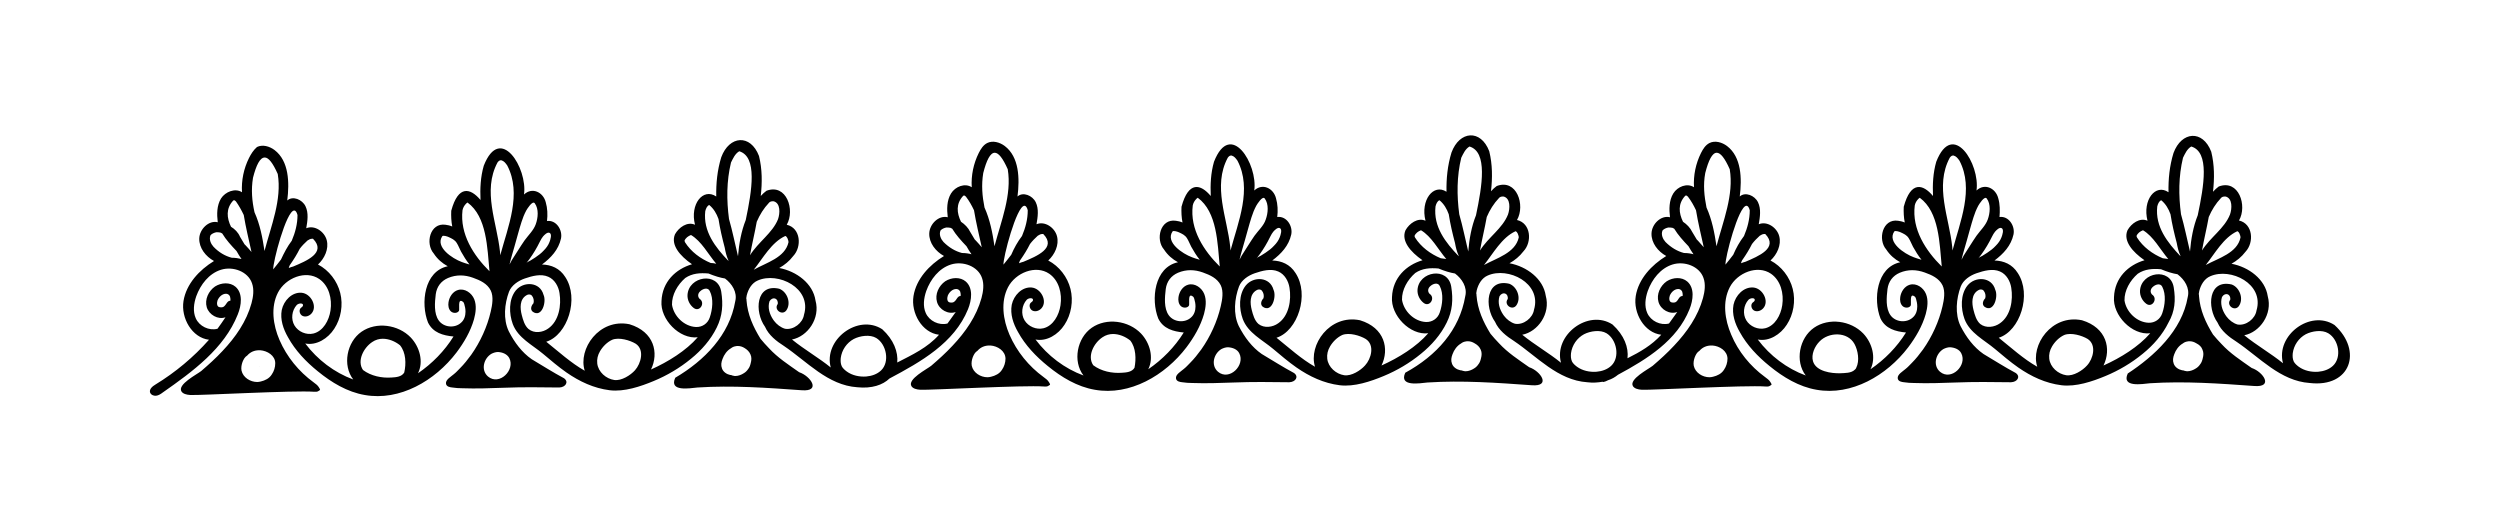 <?xml version="1.0" encoding="utf-8"?>
<!-- Generator: Adobe Illustrator 23.0.0, SVG Export Plug-In . SVG Version: 6.00 Build 0)  -->
<svg version="1.1" id="Слой_1" xmlns="http://www.w3.org/2000/svg" xmlns:xlink="http://www.w3.org/1999/xlink" x="0px" y="0px"
	 viewBox="0 0 100 21.28" style="enable-background:new 0 0 100 21.28;" xml:space="preserve">
<g>
	<path d="M93.38,13c-0.97-0.63-2.36,0.42-2.06,1.53c-0.48-0.39-1.06-0.72-1.55-1.12c0.62-0.12,1.14-0.84,0.94-1.56
		c-0.1-0.68-0.76-1.17-1.45-1.3c0.21-0.12,0.4-0.27,0.56-0.48c0.35-0.37,0.3-1.12-0.26-1.25c0.34-0.59-0.01-1.66-0.81-1.36
		c-0.08,0.06-0.16,0.13-0.23,0.21c0.06-0.54,0.06-1.07-0.07-1.6c-0.34-0.89-1.19-0.82-1.51,0.05c-0.16,0.52-0.21,1.05-0.2,1.57
		C86.22,7.33,85.69,8,85.9,8.83c-0.31-0.14-0.65,0.11-0.8,0.38c-0.18,0.42,0.19,0.86,0.68,1.2c-0.65,0.19-1.19,0.7-1.22,1.47
		c-0.06,0.73,0.72,1.54,1.45,1.45c-0.47,0.54-1.18,0.98-1.87,1.29c0.32-0.66,0.13-1.51-0.86-1.81c-1.22-0.25-2.07,1-1.79,1.86
		c-0.55-0.31-1.04-0.76-1.54-1.16c0.85-0.27,1.33-1.73,0.76-2.59c-0.22-0.35-0.56-0.49-0.93-0.5c0.36-0.27,0.66-0.59,0.76-1.04
		c0.07-0.34-0.19-0.75-0.56-0.7C80,8.43,80,8.17,79.93,7.93c-0.1-0.4-0.54-0.62-0.87-0.31c0.15-1.05-0.95-2.84-1.61-1.15
		c-0.13,0.45-0.15,0.91-0.13,1.37c-0.4-0.48-0.89-0.61-1.17,0.43c-0.01,0.21,0,0.43,0.04,0.63C76.1,8.86,76,8.84,75.92,8.83
		c-0.62-0.09-0.82,0.75-0.47,1.15c0.15,0.23,0.34,0.39,0.56,0.51c-0.95,0.2-1.09,1.49-0.79,2.25c0.2,0.41,0.6,0.52,1.02,0.56
		c-0.36,0.58-0.85,1.08-1.42,1.47c0.23-0.46,0.07-1.05-0.29-1.43c-0.5-0.52-1.38-0.64-1.97-0.23c-0.59,0.41-0.77,1.34-0.33,1.91
		c-0.76-0.28-1.43-0.79-1.92-1.44c0.45,0.09,0.91-0.2,1.16-0.59c0.27-0.41,0.36-0.95,0.24-1.43c-0.12-0.48-0.45-0.91-0.89-1.14
		c0.26-0.24,0.44-0.62,0.35-0.97c-0.09-0.35-0.49-0.62-0.82-0.48c0.05-0.29,0.1-0.61-0.03-0.88c-0.13-0.27-0.51-0.43-0.73-0.23
		c0.09-0.72,0.07-1.58-0.51-2.02c-0.2-0.15-0.48-0.23-0.7-0.12c-0.16,0.08-0.26,0.24-0.34,0.4c-0.21,0.42-0.31,0.9-0.28,1.37
		c-0.27-0.18-0.66-0.03-0.83,0.25c-0.17,0.28-0.17,0.63-0.13,0.95c-0.36-0.09-0.73,0.27-0.74,0.65s0.26,0.72,0.59,0.9
		c-0.59,0.36-1.11,0.92-1.22,1.6s0.34,1.47,1.02,1.55c-0.38,0.42-0.85,0.69-1.35,0.94c0.05-0.43-0.13-0.92-0.6-1.35
		c-0.97-0.63-2.36,0.42-2.06,1.53c-0.48-0.39-1.06-0.72-1.55-1.12c0.62-0.12,1.14-0.84,0.94-1.56c-0.1-0.68-0.76-1.17-1.45-1.3
		c0.21-0.12,0.4-0.27,0.56-0.48c0.35-0.37,0.3-1.12-0.26-1.25c0.34-0.59-0.01-1.66-0.81-1.36c-0.08,0.06-0.16,0.13-0.23,0.21
		c0.06-0.54,0.06-1.07-0.07-1.6c-0.34-0.89-1.19-0.82-1.51,0.05c-0.16,0.52-0.21,1.05-0.2,1.57C57.34,7.33,56.81,8,57.02,8.83
		c-0.31-0.14-0.65,0.11-0.8,0.38c-0.18,0.42,0.19,0.86,0.68,1.2c-0.65,0.19-1.19,0.7-1.22,1.47c-0.06,0.73,0.72,1.54,1.45,1.45
		c-0.47,0.54-1.18,0.98-1.87,1.29c0.32-0.66,0.13-1.51-0.86-1.81c-1.22-0.25-2.07,1-1.8,1.86c-0.55-0.31-1.04-0.76-1.54-1.16
		c0.85-0.27,1.33-1.73,0.76-2.59c-0.22-0.35-0.56-0.49-0.93-0.5c0.36-0.27,0.66-0.59,0.76-1.04c0.07-0.34-0.19-0.75-0.56-0.7
		c0.03-0.25,0.02-0.51-0.05-0.75c-0.1-0.4-0.54-0.62-0.87-0.31c0.15-1.05-0.95-2.84-1.61-1.15c-0.13,0.45-0.15,0.91-0.13,1.37
		c-0.4-0.48-0.89-0.61-1.17,0.43c-0.01,0.21,0,0.43,0.04,0.63c-0.09-0.04-0.19-0.06-0.27-0.07c-0.62-0.09-0.82,0.75-0.47,1.15
		c0.15,0.23,0.34,0.39,0.56,0.51c-0.95,0.2-1.09,1.49-0.79,2.25c0.2,0.41,0.6,0.52,1.02,0.56c-0.36,0.58-0.85,1.08-1.42,1.47
		c0.23-0.46,0.07-1.05-0.29-1.43c-0.5-0.52-1.38-0.64-1.97-0.23c-0.59,0.41-0.77,1.34-0.33,1.91c-0.76-0.28-1.43-0.79-1.92-1.44
		c0.45,0.09,0.91-0.2,1.16-0.59c0.27-0.41,0.36-0.95,0.24-1.43c-0.12-0.48-0.45-0.91-0.89-1.14c0.26-0.24,0.44-0.62,0.35-0.97
		c-0.09-0.35-0.49-0.62-0.82-0.48c0.05-0.29,0.1-0.61-0.03-0.88c-0.13-0.27-0.51-0.43-0.73-0.23c0.09-0.72,0.07-1.58-0.51-2.02
		c-0.2-0.15-0.48-0.23-0.7-0.12c-0.16,0.08-0.26,0.24-0.34,0.4c-0.21,0.42-0.31,0.9-0.28,1.37c-0.27-0.18-0.66-0.03-0.83,0.25
		c-0.17,0.28-0.17,0.63-0.13,0.95c-0.36-0.09-0.73,0.27-0.74,0.65c-0.01,0.38,0.26,0.72,0.59,0.9c-0.59,0.36-1.11,0.92-1.22,1.6
		s0.34,1.47,1.02,1.55c-0.46,0.52-1.07,0.8-1.67,1.11c0.04-0.42-0.14-0.91-0.6-1.33c-0.97-0.63-2.36,0.42-2.06,1.53
		c-0.48-0.39-1.06-0.72-1.55-1.12c0.62-0.12,1.14-0.84,0.94-1.56c-0.1-0.68-0.76-1.17-1.45-1.3c0.21-0.12,0.4-0.27,0.56-0.48
		c0.35-0.37,0.3-1.12-0.26-1.25c0.34-0.59-0.01-1.66-0.81-1.36c-0.08,0.06-0.16,0.13-0.23,0.21c0.06-0.54,0.06-1.07-0.07-1.6
		c-0.34-0.89-1.19-0.82-1.51,0.05c-0.16,0.52-0.21,1.05-0.2,1.57c-0.53-0.36-1.06,0.31-0.85,1.13c-0.31-0.14-0.65,0.11-0.8,0.38
		c-0.18,0.42,0.19,0.86,0.68,1.2c-0.65,0.19-1.19,0.7-1.22,1.47c-0.06,0.73,0.72,1.54,1.45,1.45c-0.47,0.54-1.18,0.98-1.87,1.29
		c0.32-0.66,0.13-1.51-0.86-1.81c-1.22-0.25-2.07,1-1.79,1.86c-0.55-0.31-1.04-0.76-1.54-1.16c0.85-0.27,1.33-1.73,0.76-2.59
		c-0.22-0.35-0.56-0.49-0.93-0.5c0.36-0.27,0.66-0.59,0.76-1.04c0.07-0.34-0.19-0.75-0.56-0.7c0.03-0.25,0.02-0.51-0.05-0.75
		c-0.1-0.4-0.54-0.62-0.87-0.31c0.15-1.05-0.95-2.84-1.61-1.15c-0.13,0.45-0.15,0.91-0.13,1.37c-0.4-0.48-0.89-0.61-1.17,0.43
		c-0.01,0.21,0,0.43,0.04,0.63c-0.09-0.04-0.19-0.06-0.27-0.07c-0.62-0.09-0.82,0.75-0.47,1.15c0.15,0.23,0.34,0.39,0.56,0.51
		c-0.95,0.2-1.09,1.49-0.79,2.25c0.2,0.41,0.6,0.52,1.02,0.56c-0.36,0.58-0.85,1.08-1.42,1.47c0.23-0.46,0.07-1.05-0.29-1.43
		c-0.5-0.52-1.38-0.64-1.97-0.23c-0.59,0.41-0.77,1.34-0.33,1.91c-0.76-0.28-1.43-0.79-1.92-1.44c0.45,0.09,0.91-0.2,1.16-0.59
		c0.27-0.41,0.36-0.95,0.24-1.43c-0.12-0.48-0.45-0.91-0.89-1.14c0.26-0.24,0.44-0.62,0.35-0.97c-0.09-0.35-0.49-0.62-0.82-0.48
		c0.05-0.29,0.1-0.61-0.03-0.88c-0.13-0.27-0.51-0.43-0.73-0.23c0.09-0.72,0.07-1.58-0.51-2.02c-0.2-0.15-0.48-0.23-0.7-0.12
		C10.14,6,10.04,6.16,9.96,6.32c-0.21,0.42-0.31,0.9-0.28,1.37C9.41,7.51,9.01,7.67,8.84,7.94C8.67,8.22,8.67,8.57,8.71,8.89
		C8.35,8.8,7.98,9.17,7.97,9.54c-0.01,0.38,0.26,0.72,0.59,0.9c-0.59,0.36-1.11,0.92-1.22,1.6c-0.11,0.68,0.34,1.47,1.02,1.55
		c-0.62,0.7-1.34,1.3-2.14,1.79c-0.12,0.07-0.25,0.18-0.22,0.31c0.03,0.1,0.14,0.15,0.24,0.14c0.1-0.01,0.19-0.07,0.27-0.13
		c1.2-0.84,2.46-1.76,3-3.12c0.15-0.37,0.21-0.85-0.09-1.11c-0.22-0.19-0.57-0.17-0.82-0.01c-0.26,0.18-0.42,0.52-0.33,0.83
		c0.09,0.3,0.45,0.51,0.75,0.4C8.92,12.84,8.81,13,8.7,13.15c-0.34,0.09-0.73-0.1-0.87-0.42c-0.12-0.27-0.08-0.59,0.02-0.88
		c0.17-0.47,0.51-0.91,0.99-1.06c0.48-0.15,1.08,0.07,1.24,0.54c0.09,0.25,0.05,0.54-0.02,0.8c-0.2,0.73-0.64,1.36-1.16,1.91
		c-0.27,0.29-0.56,0.55-0.85,0.8c-0.16,0.13-0.97,0.54-0.79,0.82c0.06,0.09,0.19,0.13,0.35,0.14c0.39,0.02,4.14-0.19,4.95-0.13
		c0.06,0,0.13,0.01,0.18-0.03c0.09-0.05,0.07-0.05,0.02-0.14c-0.05-0.09-0.14-0.15-0.22-0.21c-0.59-0.43-1.07-1.02-1.36-1.69
		c-0.26-0.6-0.36-1.32-0.06-1.9s1.11-0.91,1.65-0.54c0.39,0.27,0.52,0.79,0.45,1.26c-0.06,0.4-0.29,0.82-0.68,0.92
		c-0.29,0.07-0.61-0.07-0.76-0.32s-0.11-0.6,0.09-0.82c0.08-0.08,0.27-0.09,0.25,0.02c-0.01,0.05-0.06,0.07-0.09,0.1
		c-0.09,0.09-0.04,0.27,0.08,0.32c0.12,0.05,0.26,0,0.35-0.1c0.25-0.28-0.02-0.8-0.4-0.83c-0.38-0.03-0.71,0.31-0.79,0.69
		c-0.07,0.38,0.06,0.76,0.25,1.09c0.29,0.53,0.72,0.98,1.19,1.36c0.55,0.45,1.18,0.83,1.88,0.95c1.4,0.25,2.81-0.57,3.67-1.7
		c0.3-0.4,0.56-0.84,0.7-1.33c0.07-0.26,0.11-0.55,0.01-0.8s-0.38-0.45-0.65-0.37c-0.21,0.06-0.35,0.28-0.38,0.49
		c-0.02,0.13,0,0.27,0.09,0.36c0.09,0.09,0.27,0.09,0.33-0.02c0.03-0.06-0.06-0.51,0.14-0.37c0.04,0.02,0.06,0.06,0.07,0.1
		c0.03,0.1,0.05,0.2,0.05,0.31c0,0.16-0.05,0.33-0.18,0.44c-0.25,0.23-0.69,0.19-0.89-0.09c-0.2-0.28-0.16-0.72-0.12-1.05
		c0.04-0.3,0.21-0.53,0.49-0.65c0.33-0.14,0.67-0.13,1-0.01c0.28,0.1,0.57,0.23,0.71,0.51c0.12,0.25,0.06,0.58,0,0.84
		c-0.14,0.61-0.42,1.22-0.78,1.73c-0.14,0.19-0.28,0.37-0.45,0.54c-0.08,0.08-0.16,0.17-0.25,0.24c-0.1,0.09-0.34,0.22-0.31,0.38
		c0.02,0.12,0.16,0.14,0.25,0.15c0.13,0.02,0.27,0.03,0.4,0.03c0.56,0.02,1.11,0,1.67-0.02c0.74-0.03,1.45-0.02,2.21-0.01
		c0.26-0.01,0.39-0.23,0.19-0.37c-0.43-0.23-0.87-0.51-1.29-0.76c-0.39-0.27-0.69-0.67-0.92-1.12c-0.23-0.48-0.17-1.1,0.01-1.58
		c0.1-0.26,0.37-0.44,0.63-0.53c0.29-0.1,0.65-0.2,0.94-0.07c0.26,0.11,0.41,0.39,0.45,0.65c0.08,0.49-0.02,1.12-0.45,1.42
		c-0.22,0.16-0.56,0.21-0.79,0.02c-0.16-0.14-0.22-0.37-0.27-0.56c-0.07-0.27-0.09-0.63,0.19-0.79c0.06-0.04,0.15-0.05,0.21,0.01
		c0.07,0.08,0.1,0.2,0.07,0.31c-0.08,0.08-0.15,0.24-0.03,0.34c0.37,0.26,0.56-0.41,0.43-0.68c-0.14-0.52-0.8-0.55-1.11-0.17
		c-0.29,0.36-0.27,0.93-0.12,1.34c0.21,0.56,0.78,0.83,1.22,1.2c0.3,0.25,0.6,0.51,0.93,0.74c0.52,0.36,1.09,0.63,1.73,0.71
		c0.58,0.07,1.23-0.15,1.76-0.37c0.53-0.22,1.04-0.52,1.49-0.89c0.42-0.34,0.79-0.76,1.03-1.25c0.23-0.47,0.26-0.92,0.18-1.43
		c-0.13-0.82-1.31-0.62-1.35,0.13c-0.01,0.2,0.09,0.4,0.25,0.52c0.24,0.18,0.48-0.21,0.23-0.37c-0.09-0.1-0.06-0.23,0.04-0.31
		c0.11-0.1,0.3-0.15,0.37,0c0.16,0.31,0.11,0.74,0,1.06c-0.08,0.24-0.3,0.39-0.55,0.38c-0.47-0.02-0.89-0.43-0.96-0.89
		c-0.01-0.4,0.22-0.8,0.53-1.07c0.28-0.19,0.6-0.21,0.93-0.18c0.24,0.1,0.47,0.17,0.66,0.2c0.28,0.21,0.5,0.55,0.41,0.91
		c-0.23,1.35-1.23,2.37-2.4,3.06c-0.26,0.57,0.58,0.42,0.89,0.39c1.39-0.09,2.78,0.01,4.17,0.11c0.79,0.06,0.35-0.57-0.1-0.72
		c-0.01-0.01-0.02-0.01-0.03-0.02c-0.41-0.29-0.83-0.56-1.18-0.94c-0.12-0.12-0.23-0.25-0.34-0.38c-0.29-0.47-0.52-0.97-0.56-1.54
		c0-0.03,0-0.05-0.01-0.08c0.01-0.04,0.01-0.08,0.02-0.12c0.06-0.24,0.2-0.49,0.44-0.59c0.81-0.36,2.17,0.3,1.85,1.37
		c-0.05,0.33-0.42,0.62-0.76,0.56c-0.17-0.05-0.33-0.17-0.45-0.33c0-0.01-0.01-0.02-0.02-0.03c-0.15-0.22-0.23-0.49-0.15-0.74
		c0.12-0.2,0.36-0.13,0.33,0.11c-0.17,0.22,0.17,0.48,0.34,0.26c0.21-0.29,0.04-0.75-0.28-0.87c-0.94-0.22-1,0.92-0.57,1.52
		c0.15,0.34,0.46,0.58,0.76,0.77c0.92,0.62,1.75,1.57,2.93,1.65c0.58,0.06,1.02-0.09,1.29-0.35c1.26-0.67,2.59-1.42,3.14-2.77
		c0.15-0.37,0.21-0.85-0.09-1.11c-0.22-0.19-0.57-0.17-0.82-0.01c-0.26,0.18-0.42,0.52-0.33,0.83c0.09,0.31,0.45,0.51,0.75,0.4
		c-0.11,0.15-0.22,0.31-0.33,0.46c-0.34,0.09-0.73-0.1-0.87-0.42c-0.12-0.27-0.08-0.59,0.02-0.88c0.17-0.47,0.51-0.91,0.99-1.06
		c0.48-0.15,1.08,0.07,1.24,0.54c0.09,0.25,0.05,0.54-0.02,0.8c-0.2,0.73-0.64,1.36-1.16,1.91c-0.27,0.29-0.56,0.55-0.85,0.8
		c-0.16,0.13-0.97,0.54-0.79,0.82c0.06,0.09,0.19,0.13,0.35,0.14c0.39,0.02,4.14-0.19,4.95-0.13c0.06,0,0.13,0.01,0.18-0.03
		c0.09-0.05,0.07-0.05,0.02-0.14c-0.05-0.09-0.14-0.15-0.22-0.21c-0.59-0.43-1.07-1.02-1.36-1.69c-0.26-0.6-0.36-1.32-0.06-1.9
		s1.11-0.91,1.65-0.54c0.39,0.27,0.52,0.79,0.45,1.26c-0.06,0.4-0.29,0.82-0.68,0.92c-0.29,0.07-0.61-0.07-0.76-0.32
		c-0.15-0.25-0.11-0.6,0.09-0.82c0.08-0.08,0.27-0.09,0.25,0.02c-0.01,0.05-0.06,0.07-0.09,0.1c-0.09,0.09-0.04,0.27,0.08,0.32
		c0.12,0.05,0.26,0,0.35-0.1c0.25-0.28-0.02-0.8-0.4-0.83c-0.38-0.03-0.71,0.31-0.79,0.69c-0.07,0.38,0.06,0.76,0.25,1.09
		c0.29,0.53,0.72,0.98,1.19,1.36c0.55,0.45,1.18,0.83,1.88,0.95c1.4,0.25,2.81-0.57,3.67-1.7c0.3-0.4,0.56-0.84,0.7-1.33
		c0.07-0.26,0.11-0.55,0.01-0.8c-0.1-0.25-0.38-0.45-0.65-0.37c-0.21,0.06-0.35,0.28-0.38,0.49c-0.02,0.13,0,0.27,0.09,0.36
		c0.09,0.09,0.27,0.09,0.33-0.02c0.03-0.06-0.06-0.51,0.14-0.37c0.04,0.02,0.06,0.06,0.07,0.1c0.03,0.1,0.05,0.2,0.05,0.31
		c0,0.16-0.05,0.33-0.18,0.44c-0.25,0.23-0.69,0.19-0.89-0.09c-0.2-0.28-0.16-0.72-0.12-1.05c0.04-0.3,0.21-0.53,0.49-0.65
		c0.33-0.14,0.67-0.13,1-0.01c0.28,0.1,0.57,0.23,0.71,0.51c0.12,0.25,0.06,0.58,0,0.84c-0.14,0.61-0.42,1.22-0.78,1.73
		c-0.14,0.19-0.28,0.37-0.45,0.54c-0.08,0.08-0.16,0.17-0.25,0.24c-0.1,0.09-0.34,0.22-0.31,0.38c0.02,0.12,0.16,0.14,0.25,0.15
		c0.13,0.02,0.27,0.03,0.4,0.03c0.56,0.02,1.11,0,1.67-0.02c0.74-0.03,1.45-0.02,2.21-0.01c0.26-0.01,0.39-0.23,0.19-0.37
		c-0.43-0.23-0.87-0.51-1.29-0.76c-0.39-0.27-0.69-0.67-0.92-1.12c-0.23-0.48-0.17-1.1,0.01-1.58c0.1-0.26,0.37-0.44,0.63-0.53
		c0.29-0.1,0.65-0.2,0.94-0.07c0.26,0.11,0.41,0.39,0.45,0.65c0.08,0.49-0.02,1.12-0.45,1.42c-0.22,0.16-0.56,0.21-0.79,0.03
		c-0.16-0.14-0.22-0.37-0.27-0.56c-0.07-0.27-0.09-0.63,0.19-0.79c0.06-0.04,0.15-0.05,0.21,0.01c0.07,0.08,0.1,0.2,0.07,0.31
		c-0.08,0.08-0.15,0.24-0.03,0.34c0.37,0.26,0.56-0.41,0.43-0.68c-0.14-0.52-0.8-0.55-1.11-0.17c-0.29,0.36-0.27,0.93-0.12,1.34
		c0.21,0.56,0.78,0.83,1.22,1.2c0.3,0.25,0.6,0.51,0.93,0.74c0.52,0.36,1.09,0.63,1.73,0.71c0.58,0.07,1.23-0.15,1.76-0.37
		c0.53-0.22,1.04-0.52,1.49-0.89c0.42-0.34,0.79-0.76,1.03-1.25c0.23-0.47,0.26-0.92,0.18-1.43c-0.13-0.82-1.31-0.62-1.35,0.13
		c-0.01,0.2,0.09,0.4,0.25,0.52c0.24,0.18,0.48-0.21,0.23-0.37c-0.09-0.1-0.06-0.23,0.04-0.31c0.11-0.1,0.3-0.15,0.37,0
		c0.16,0.31,0.11,0.74,0,1.06c-0.08,0.24-0.3,0.39-0.55,0.38c-0.47-0.02-0.89-0.43-0.96-0.89c-0.01-0.4,0.22-0.8,0.53-1.07
		c0.28-0.19,0.6-0.21,0.93-0.18c0.24,0.1,0.47,0.17,0.66,0.2c0.28,0.21,0.5,0.55,0.41,0.91c-0.23,1.35-1.14,2.37-2.4,3.06
		c-0.26,0.57,0.58,0.42,0.89,0.39c1.39-0.09,2.78,0.01,4.17,0.11c0.79,0.06,0.35-0.57-0.1-0.72c-0.01-0.01-0.02-0.01-0.03-0.02
		c-0.41-0.29-0.83-0.56-1.18-0.94c-0.12-0.12-0.23-0.25-0.34-0.38c-0.29-0.47-0.52-0.97-0.56-1.54c0-0.03,0-0.05-0.01-0.08
		c0.01-0.04,0.01-0.08,0.02-0.12c0.06-0.24,0.2-0.49,0.44-0.59c0.81-0.36,2.17,0.3,1.85,1.37c-0.05,0.33-0.42,0.62-0.76,0.56
		c-0.17-0.05-0.33-0.17-0.45-0.33c0-0.01-0.01-0.02-0.02-0.03c-0.15-0.22-0.23-0.49-0.15-0.74c0.12-0.2,0.36-0.13,0.33,0.11
		c-0.17,0.22,0.17,0.48,0.34,0.26c0.21-0.29,0.04-0.75-0.28-0.87c-0.94-0.22-1,0.92-0.57,1.52c0.15,0.34,0.46,0.58,0.76,0.77
		c0.92,0.62,1.75,1.57,2.93,1.65c0.23,0.03,0.43,0.01,0.61-0.02c0.01,0,0.03,0.01,0.04,0.01c0.06-0.01,0.12-0.04,0.18-0.07
		c0.16-0.05,0.29-0.13,0.4-0.22c1.17-0.63,2.36-1.37,2.86-2.62c0.15-0.37,0.21-0.85-0.09-1.11c-0.22-0.19-0.57-0.17-0.82-0.01
		c-0.26,0.18-0.42,0.52-0.33,0.83c0.09,0.31,0.45,0.51,0.75,0.4c-0.11,0.15-0.22,0.31-0.33,0.46c-0.34,0.09-0.73-0.1-0.87-0.42
		c-0.12-0.27-0.08-0.59,0.02-0.88c0.17-0.47,0.51-0.91,0.99-1.06c0.48-0.15,1.08,0.07,1.24,0.54c0.09,0.25,0.05,0.54-0.02,0.8
		c-0.2,0.73-0.64,1.36-1.16,1.91c-0.27,0.29-0.56,0.55-0.85,0.8c-0.16,0.13-0.97,0.54-0.79,0.82c0.06,0.09,0.19,0.13,0.35,0.14
		c0.39,0.02,4.14-0.19,4.95-0.13c0.06,0,0.13,0.01,0.18-0.03c0.09-0.05,0.07-0.05,0.02-0.14c-0.05-0.09-0.14-0.15-0.22-0.21
		c-0.59-0.43-1.07-1.02-1.35-1.69c-0.26-0.6-0.36-1.32-0.06-1.9c0.3-0.58,1.11-0.91,1.65-0.54c0.39,0.27,0.52,0.79,0.45,1.26
		c-0.06,0.4-0.29,0.82-0.68,0.92c-0.29,0.07-0.61-0.07-0.76-0.32c-0.15-0.25-0.11-0.6,0.09-0.82c0.08-0.08,0.27-0.09,0.25,0.02
		c-0.01,0.05-0.06,0.07-0.09,0.1c-0.09,0.09-0.04,0.27,0.08,0.32c0.12,0.05,0.26,0,0.35-0.1c0.25-0.28-0.02-0.8-0.4-0.83
		c-0.38-0.03-0.71,0.31-0.79,0.69c-0.07,0.38,0.06,0.76,0.25,1.09c0.29,0.53,0.72,0.98,1.19,1.36c0.55,0.45,1.18,0.83,1.88,0.95
		c1.4,0.25,2.81-0.57,3.67-1.7c0.3-0.4,0.56-0.84,0.7-1.33c0.07-0.26,0.11-0.55,0.01-0.8c-0.1-0.25-0.38-0.45-0.65-0.37
		c-0.21,0.06-0.35,0.28-0.38,0.49c-0.02,0.13,0,0.27,0.09,0.36c0.09,0.09,0.27,0.09,0.33-0.02c0.03-0.06-0.06-0.51,0.14-0.37
		c0.04,0.02,0.06,0.06,0.07,0.1c0.03,0.1,0.05,0.2,0.05,0.31c0,0.16-0.05,0.33-0.18,0.44c-0.25,0.23-0.69,0.19-0.89-0.09
		c-0.2-0.28-0.16-0.72-0.12-1.05c0.04-0.3,0.21-0.53,0.49-0.65c0.33-0.14,0.67-0.13,1-0.01c0.28,0.1,0.57,0.23,0.71,0.51
		c0.12,0.25,0.06,0.58,0,0.84c-0.14,0.61-0.42,1.22-0.78,1.73c-0.14,0.19-0.28,0.37-0.45,0.54c-0.08,0.08-0.16,0.17-0.25,0.24
		c-0.1,0.09-0.34,0.22-0.31,0.38c0.02,0.12,0.16,0.14,0.25,0.15c0.13,0.02,0.27,0.03,0.4,0.03c0.56,0.02,1.11,0,1.67-0.02
		c0.74-0.03,1.45-0.02,2.21-0.01c0.26-0.01,0.39-0.23,0.19-0.37c-0.43-0.23-0.87-0.51-1.29-0.76c-0.39-0.27-0.69-0.67-0.92-1.12
		c-0.23-0.48-0.17-1.1,0.01-1.58c0.1-0.26,0.37-0.44,0.63-0.53c0.29-0.1,0.65-0.2,0.94-0.07c0.26,0.11,0.41,0.39,0.45,0.65
		c0.08,0.49-0.02,1.12-0.45,1.42c-0.22,0.16-0.56,0.21-0.79,0.03c-0.16-0.14-0.22-0.37-0.27-0.56c-0.07-0.27-0.09-0.63,0.19-0.79
		c0.06-0.04,0.15-0.05,0.21,0.01c0.07,0.08,0.1,0.2,0.07,0.31c-0.08,0.08-0.15,0.24-0.03,0.34c0.37,0.26,0.56-0.41,0.43-0.68
		c-0.14-0.52-0.8-0.55-1.11-0.17c-0.29,0.36-0.27,0.93-0.12,1.34c0.21,0.56,0.78,0.83,1.22,1.2c0.3,0.25,0.6,0.51,0.93,0.74
		c0.52,0.36,1.09,0.63,1.73,0.71c0.58,0.07,1.23-0.15,1.76-0.37c0.53-0.22,1.04-0.52,1.49-0.89c0.42-0.34,0.79-0.76,1.03-1.25
		C87,12.45,87.03,12,86.95,11.5c-0.13-0.82-1.31-0.62-1.35,0.13c-0.01,0.2,0.09,0.4,0.25,0.52c0.24,0.18,0.48-0.21,0.23-0.37
		c-0.09-0.1-0.06-0.23,0.04-0.31c0.11-0.1,0.3-0.15,0.37,0c0.16,0.31,0.11,0.74,0,1.06c-0.08,0.24-0.3,0.39-0.55,0.38
		c-0.47-0.02-0.89-0.43-0.96-0.89c-0.01-0.4,0.22-0.8,0.53-1.07c0.28-0.19,0.6-0.21,0.93-0.18c0.24,0.1,0.47,0.17,0.66,0.2
		c0.28,0.21,0.5,0.55,0.41,0.91c-0.23,1.35-1.35,2.37-2.4,3.06c-0.26,0.57,0.58,0.42,0.89,0.39c1.39-0.09,2.78,0.01,4.17,0.11
		c0.79,0.06,0.35-0.57-0.1-0.72c-0.01-0.01-0.02-0.01-0.03-0.02c-0.41-0.29-0.83-0.56-1.18-0.94c-0.12-0.12-0.23-0.25-0.34-0.38
		c-0.29-0.47-0.52-0.97-0.56-1.54c0-0.03,0-0.05-0.01-0.08c0.01-0.04,0.01-0.08,0.02-0.12c0.06-0.24,0.2-0.49,0.44-0.59
		c0.81-0.36,2.17,0.3,1.85,1.37c-0.05,0.33-0.42,0.62-0.76,0.56c-0.17-0.05-0.33-0.17-0.45-0.33c0-0.01-0.01-0.02-0.02-0.03
		c-0.15-0.22-0.23-0.49-0.15-0.74c0.12-0.2,0.36-0.13,0.33,0.11c-0.17,0.22,0.17,0.48,0.34,0.26c0.21-0.29,0.04-0.75-0.28-0.87
		c-0.94-0.22-1,0.92-0.57,1.52c0.15,0.34,0.46,0.58,0.76,0.77c0.92,0.62,1.75,1.57,2.93,1.65C94.02,15.51,94.52,14.04,93.38,13z
		 M8.97,12.25c-0.04,0.04-0.1,0.05-0.17,0.04c-0.14-0.01-0.13-0.18-0.1-0.27c0.05-0.13,0.18-0.27,0.34-0.27
		c0.07,0,0.13,0.04,0.16,0.11c0.01,0.01,0.03,0.16,0.01,0.17C9.09,12.03,9.06,12.17,8.97,12.25z M9.27,10.31
		C9,10.24,8.75,10.09,8.54,9.87c-0.1-0.11-0.19-0.29-0.12-0.46c0.05-0.06,0.14-0.1,0.23-0.12h0c0.01,0,0.01,0,0.02-0.01
		c0,0-0.01,0-0.01,0.01c0.04,0,0.09,0,0.14,0.01c0,0,0.01,0,0.01,0c0.03,0.01,0.06,0.03,0.08,0.04c0.15,0.25,0.36,0.48,0.57,0.7
		c0.06,0.11,0.13,0.22,0.2,0.32C9.54,10.33,9.41,10.31,9.27,10.31z M9.83,9.82C9.82,9.81,9.8,9.79,9.79,9.78c0,0,0,0-0.01-0.01
		c-0.06-0.1-0.12-0.2-0.18-0.3C9.53,9.3,9.39,9.16,9.24,9.07C9.07,8.72,9.03,8.34,9.33,8.02c0.01,0,0.02-0.01,0.03-0.01
		c0.03,0,0.05,0.02,0.08,0.05C9.56,8.23,9.66,8.41,9.75,8.6c0.08,0.49,0.2,0.98,0.31,1.48C9.99,9.99,9.91,9.91,9.83,9.82z
		 M10.12,7.11C10.25,6.6,10.4,6.3,10.59,6.3c0.15,0,0.32,0.21,0.52,0.66c0.17,1.03-0.27,2.08-0.53,3.08
		c-0.08-0.54-0.18-1.06-0.4-1.55C10.08,8.04,10.04,7.59,10.12,7.11z M11.01,14.53c0,0.16-0.05,0.32-0.14,0.45
		c-0.1,0.16-0.27,0.24-0.44,0.28c-0.05,0.01-0.09,0.02-0.14,0.02c-0.28,0-0.57-0.18-0.63-0.46c-0.02-0.11,0-0.23,0.04-0.34
		c0.04-0.1,0.09-0.2,0.19-0.26c0.12-0.14,0.29-0.21,0.47-0.21c0.02,0,0.03,0,0.05,0C10.69,14.03,11.01,14.22,11.01,14.53z
		 M11.24,10.38c-0.1,0.13-0.2,0.26-0.3,0.38l-0.01,0.02c-0.03-0.25,0.52-2.36,0.84-2.36c0.05,0,0.1,0.06,0.13,0.18
		c0,0.36-0.09,0.7-0.23,1.03C11.5,9.85,11.36,10.12,11.24,10.38z M11.73,10.66c-0.06,0.01-0.12,0.04-0.18,0.06
		c0.01-0.05,0.03-0.09,0.05-0.13c0,0,0,0,0.01-0.01c0.14-0.2,0.27-0.41,0.38-0.63c0.09-0.12,0.2-0.23,0.31-0.33
		c0.06-0.04,0.12-0.07,0.18-0.07c0.01,0,0.03,0,0.04,0C13.07,10.11,12.25,10.44,11.73,10.66z M16.17,14.9
		c-0.1,0.17-0.32,0.19-0.5,0.2c-0.4,0.03-0.83-0.06-1.15-0.3c-0.25-0.36,0.02-0.89,0.37-1.12c0.13-0.09,0.28-0.13,0.42-0.13
		c0.24,0,0.49,0.1,0.69,0.26C16.24,14.1,16.25,14.55,16.17,14.9z M18.47,10.48c-0.38-0.14-1.07-0.6-0.78-1.03
		c0.03-0.05,0.21,0.01,0.25,0.03c0.13,0.06,0.25,0.11,0.33,0.24c0.07,0.11,0.11,0.23,0.17,0.34c0.1,0.18,0.21,0.36,0.34,0.52
		C18.65,10.54,18.54,10.51,18.47,10.48z M18.5,8.41c0.02-0.1,0.07-0.19,0.14-0.26c0.01-0.01,0.04-0.04,0.06-0.05
		c0.78,0.57,0.79,1.83,0.88,2.75C18.94,10.22,18.39,9.36,18.5,8.41z M20.37,14.32c0.25,0.48-0.4,1.12-0.85,0.74
		c-0.3-0.26-0.17-0.73,0.14-0.91c0.08-0.04,0.17-0.07,0.26-0.07C20.1,14.09,20.28,14.16,20.37,14.32z M20.01,10.21
		c0-0.05-0.01-0.09-0.01-0.14c-0.12-1.17-0.71-2.43-0.1-3.57c0.02-0.03,0.07-0.09,0.13-0.09c0.01,0,0.01,0,0.02,0h0
		c0.11,0.03,0.17,0.11,0.24,0.21C20.88,7.75,20.32,9.06,20.01,10.21z M20.98,9.62c-0.18,0.26-0.34,0.53-0.51,0.79
		c-0.03,0.06-0.06,0.12-0.09,0.17c0.06-0.26,0.14-0.51,0.21-0.76c0.09-0.31,0.17-0.63,0.27-0.94c0.05-0.16,0.11-0.31,0.19-0.46
		c0.04-0.07,0.25-0.41,0.34-0.29c0.17,0.23,0.13,0.59,0.04,0.84C21.34,9.22,21.13,9.41,20.98,9.62z M21.22,10.42
		c-0.05,0.03-0.14,0.06-0.17,0.11c0.17-0.21,0.32-0.44,0.45-0.68c0.08-0.14,0.13-0.28,0.22-0.39c0.05-0.06,0.17-0.18,0.25-0.15
		c0.13,0.04,0.04,0.29,0.01,0.37c-0.05,0.13-0.13,0.24-0.23,0.34c-0.1,0.11-0.22,0.2-0.34,0.28C21.35,10.34,21.28,10.38,21.22,10.42
		z M25.4,14.81c-0.18,0.2-0.54,0.43-0.83,0.39c-0.33-0.05-0.64-0.32-0.68-0.66c-0.02-0.17,0.02-0.34,0.11-0.49
		c0.11-0.19,0.29-0.37,0.49-0.46c0.27-0.11,0.71,0.02,0.94,0.16C25.79,13.99,25.64,14.54,25.4,14.81z M28.43,10.52
		c-0.41-0.17-0.79-0.45-1.03-0.83c-0.01-0.02-0.02-0.05-0.02-0.06c0.04-0.11,0.15-0.19,0.26-0.23c0.42,0.25,0.68,0.76,1.01,1.15
		C28.57,10.53,28.5,10.52,28.43,10.52z M28.21,8.45c0.02-0.09,0.07-0.22,0.16-0.25c0.18,0.15,0.29,0.34,0.37,0.56
		c0.06,0.39,0.15,0.77,0.25,1.15c0.03,0.17,0.07,0.34,0.14,0.49c0,0.01,0.01,0.03,0.01,0.04C28.61,9.89,28.12,9.25,28.21,8.45z
		 M30.02,14.18c0.05,0.11,0.04,0.23,0.01,0.34c-0.02,0.09-0.05,0.18-0.11,0.25c-0.04,0.06-0.1,0.12-0.17,0.16
		c-0.09,0.06-0.22,0.11-0.33,0.11c-0.03,0-0.05,0-0.08-0.01c-0.02,0-0.05-0.01-0.07-0.02C29.25,15,29.23,15,29.21,15
		c-0.14-0.03-0.28-0.12-0.33-0.26c-0.05-0.13-0.03-0.25,0.02-0.38c0.06-0.17,0.18-0.34,0.34-0.43c0.05-0.04,0.11-0.07,0.18-0.08
		c0.03-0.01,0.07-0.01,0.1-0.01c0.09,0,0.18,0.03,0.26,0.08C29.88,13.98,29.97,14.06,30.02,14.18z M29.83,8.8
		c-0.18,0.45-0.27,0.95-0.31,1.45c-0.12-0.5-0.22-1-0.36-1.49c-0.1-0.75-0.1-1.52,0.08-2.26c0.08-0.16,0.16-0.35,0.33-0.45
		C30.3,6.27,30.08,7.61,29.83,8.8z M30,10.21c0.08-0.45,0.19-0.89,0.27-1.34c0.12-0.28,0.28-0.54,0.49-0.76
		c0.03-0.04,0.09-0.06,0.15-0.06c0.01,0,0.02,0,0.03,0c0.29,0.07,0.26,0.49,0.18,0.72C30.9,9.32,30.33,9.68,30,10.21z M30.15,10.79
		c0.36-0.45,0.71-1.1,1.26-1.35c0,0,0,0,0.01,0c0.02,0.01,0.03,0.02,0.04,0.03c0.03,0.04,0.05,0.07,0.07,0.15
		c0,0,0.01,0.03,0.01,0.07C31.4,10.31,30.66,10.5,30.15,10.79z M35.24,14.82c-0.16,0.15-0.37,0.22-0.59,0.24
		c-0.27,0.02-0.56-0.04-0.78-0.2c-0.08-0.06-0.16-0.13-0.2-0.21c-0.05-0.11-0.05-0.22-0.04-0.33c0.04-0.32,0.24-0.61,0.52-0.76
		c0.25-0.13,0.65-0.19,0.9-0.04C35.46,13.77,35.6,14.48,35.24,14.82z M38.18,12.06c-0.04,0.04-0.1,0.05-0.17,0.04
		c-0.14-0.01-0.13-0.18-0.1-0.27c0.05-0.13,0.18-0.27,0.34-0.27c0.07,0,0.13,0.04,0.16,0.11c0.01,0.01,0.03,0.16,0.01,0.17
		C38.3,11.84,38.27,11.99,38.18,12.06z M38.48,10.12c-0.27-0.07-0.52-0.22-0.74-0.44c-0.1-0.11-0.19-0.29-0.12-0.46
		c0.05-0.06,0.14-0.1,0.23-0.12h0c0.01,0,0.01,0,0.02-0.01c0,0-0.01,0-0.01,0.01c0.04,0,0.09,0,0.14,0.01c0,0,0.01,0,0.01,0
		c0.03,0.01,0.06,0.03,0.08,0.04c0.15,0.25,0.36,0.48,0.57,0.7c0.06,0.11,0.13,0.22,0.2,0.32C38.75,10.14,38.62,10.12,38.48,10.12z
		 M39.04,9.63C39.03,9.62,39.01,9.6,39,9.59c0,0,0,0-0.01-0.01c-0.06-0.1-0.12-0.2-0.18-0.3c-0.08-0.17-0.22-0.31-0.37-0.41
		c-0.17-0.35-0.21-0.72,0.09-1.04c0.01,0,0.02-0.01,0.03-0.01c0.03,0,0.05,0.02,0.08,0.05c0.13,0.17,0.23,0.35,0.32,0.54
		c0.08,0.49,0.2,0.98,0.31,1.48C39.2,9.8,39.12,9.72,39.04,9.63z M39.33,6.92c0.13-0.51,0.28-0.81,0.46-0.81
		c0.15,0,0.32,0.21,0.52,0.66c0.17,1.03-0.27,2.08-0.53,3.08c-0.08-0.54-0.18-1.06-0.4-1.55C39.29,7.85,39.25,7.4,39.33,6.92z
		 M40.22,14.34c0,0.16-0.05,0.32-0.14,0.45c-0.1,0.16-0.27,0.24-0.44,0.28c-0.05,0.01-0.09,0.02-0.14,0.02
		c-0.28,0-0.57-0.18-0.63-0.46c-0.02-0.11,0-0.23,0.04-0.34c0.04-0.1,0.09-0.2,0.19-0.26c0.12-0.14,0.29-0.21,0.47-0.21
		c0.02,0,0.03,0,0.05,0C39.9,13.84,40.21,14.03,40.22,14.34z M40.45,10.19c-0.1,0.13-0.2,0.26-0.3,0.38l-0.01,0.02
		c-0.03-0.25,0.52-2.36,0.84-2.36c0.05,0,0.1,0.06,0.13,0.18c0,0.36-0.09,0.7-0.23,1.03C40.71,9.66,40.56,9.93,40.45,10.19z
		 M40.94,10.47c-0.06,0.01-0.12,0.04-0.18,0.06c0.01-0.05,0.03-0.09,0.05-0.13c0,0,0,0,0.01-0.01c0.14-0.2,0.27-0.41,0.38-0.63
		c0.09-0.12,0.2-0.23,0.31-0.33c0.06-0.04,0.12-0.07,0.18-0.07c0.01,0,0.03,0,0.04,0C42.28,9.92,41.46,10.25,40.94,10.47z
		 M45.38,14.71c-0.1,0.17-0.32,0.19-0.5,0.2c-0.4,0.03-0.83-0.06-1.15-0.3c-0.25-0.36,0.02-0.89,0.37-1.12
		c0.13-0.09,0.28-0.13,0.42-0.13c0.24,0,0.49,0.1,0.69,0.26C45.44,13.91,45.45,14.36,45.38,14.71z M47.68,10.29
		c-0.38-0.14-1.07-0.6-0.78-1.03c0.03-0.05,0.21,0.01,0.25,0.03c0.13,0.06,0.25,0.11,0.33,0.24c0.07,0.11,0.11,0.23,0.17,0.34
		c0.1,0.18,0.21,0.36,0.34,0.52C47.85,10.35,47.75,10.32,47.68,10.29z M47.71,8.22c0.02-0.1,0.07-0.19,0.14-0.26
		c0.01-0.01,0.04-0.04,0.06-0.05c0.78,0.57,0.79,1.83,0.88,2.75C48.15,10.03,47.59,9.17,47.71,8.22z M49.57,14.13
		c0.25,0.48-0.4,1.12-0.85,0.74c-0.3-0.26-0.17-0.73,0.14-0.91c0.08-0.04,0.17-0.07,0.26-0.07C49.3,13.9,49.49,13.97,49.57,14.13z
		 M49.22,10.02c0-0.05-0.01-0.09-0.01-0.14c-0.12-1.17-0.71-2.43-0.1-3.57c0.02-0.03,0.07-0.09,0.13-0.09c0.01,0,0.01,0,0.02,0h0
		c0.11,0.03,0.17,0.11,0.24,0.21C50.09,7.56,49.53,8.87,49.22,10.02z M50.18,9.43c-0.18,0.26-0.34,0.53-0.51,0.79
		c-0.03,0.06-0.06,0.12-0.09,0.17c0.06-0.26,0.14-0.51,0.21-0.76c0.09-0.31,0.17-0.63,0.27-0.94c0.05-0.16,0.11-0.31,0.19-0.46
		c0.04-0.07,0.25-0.41,0.34-0.29c0.17,0.23,0.13,0.59,0.04,0.84C50.55,9.03,50.33,9.22,50.18,9.43z M50.43,10.23
		c-0.05,0.03-0.14,0.06-0.17,0.11c0.17-0.21,0.32-0.44,0.45-0.68c0.08-0.14,0.13-0.28,0.22-0.39c0.05-0.06,0.17-0.18,0.25-0.15
		c0.13,0.04,0.04,0.29,0.01,0.37c-0.05,0.13-0.13,0.24-0.23,0.34c-0.1,0.11-0.22,0.2-0.34,0.28C50.55,10.15,50.49,10.19,50.43,10.23
		z M54.6,14.62c-0.18,0.2-0.54,0.43-0.83,0.39c-0.33-0.05-0.64-0.32-0.68-0.66c-0.02-0.17,0.02-0.34,0.11-0.49
		c0.11-0.19,0.29-0.37,0.49-0.46c0.27-0.11,0.71,0.02,0.94,0.16C55,13.8,54.85,14.35,54.6,14.62z M57.63,10.33
		c-0.41-0.17-0.79-0.45-1.03-0.83c-0.01-0.02-0.02-0.05-0.02-0.06c0.04-0.11,0.15-0.19,0.26-0.23c0.42,0.25,0.68,0.76,1.01,1.15
		C57.77,10.35,57.7,10.34,57.63,10.33z M57.42,8.26c0.02-0.09,0.07-0.22,0.16-0.25c0.18,0.15,0.29,0.34,0.37,0.56
		c0.06,0.39,0.15,0.77,0.25,1.15c0.03,0.17,0.07,0.34,0.14,0.49c0,0.01,0.01,0.03,0.01,0.04C57.82,9.7,57.33,9.07,57.42,8.26z
		 M59.23,13.99c0.05,0.11,0.04,0.23,0.01,0.34c-0.02,0.09-0.05,0.18-0.11,0.25c-0.04,0.06-0.1,0.12-0.17,0.16
		c-0.09,0.06-0.22,0.11-0.33,0.11c-0.03,0-0.05,0-0.08-0.01c-0.02,0-0.05-0.01-0.07-0.02c-0.02,0-0.04-0.01-0.07-0.01
		c-0.14-0.03-0.28-0.12-0.33-0.26c-0.05-0.13-0.03-0.25,0.02-0.38c0.06-0.17,0.18-0.34,0.34-0.43c0.05-0.04,0.11-0.07,0.18-0.08
		c0.03-0.01,0.07-0.01,0.1-0.01c0.09,0,0.18,0.03,0.26,0.08C59.09,13.79,59.18,13.87,59.23,13.99z M59.04,8.61
		c-0.18,0.45-0.27,0.95-0.31,1.45c-0.12-0.5-0.22-1-0.36-1.49c-0.1-0.75-0.1-1.52,0.08-2.26c0.08-0.16,0.16-0.35,0.33-0.45
		C59.51,6.08,59.29,7.42,59.04,8.61z M59.2,10.02c0.08-0.45,0.19-0.89,0.27-1.34c0.12-0.28,0.28-0.54,0.49-0.76
		c0.03-0.04,0.09-0.06,0.15-0.06c0.01,0,0.02,0,0.03,0c0.29,0.07,0.26,0.49,0.18,0.72C60.1,9.14,59.53,9.49,59.2,10.02z M59.36,10.6
		c0.36-0.45,0.71-1.1,1.26-1.35c0,0,0,0,0.01,0c0.02,0.01,0.03,0.02,0.04,0.03c0.03,0.04,0.05,0.07,0.07,0.15
		c0,0,0.01,0.03,0.01,0.07C60.61,10.12,59.87,10.32,59.36,10.6z M64.45,14.63c-0.16,0.15-0.37,0.22-0.59,0.24
		c-0.27,0.02-0.56-0.04-0.78-0.2c-0.08-0.06-0.16-0.13-0.2-0.21c-0.05-0.11-0.05-0.22-0.04-0.33c0.04-0.32,0.24-0.61,0.52-0.76
		c0.25-0.13,0.65-0.19,0.9-0.04C64.67,13.58,64.81,14.29,64.45,14.63z M67.06,12.06c-0.04,0.04-0.1,0.05-0.17,0.04
		c-0.14-0.01-0.13-0.18-0.1-0.27c0.05-0.13,0.18-0.27,0.34-0.27c0.07,0,0.13,0.04,0.16,0.11c0.01,0.01,0.03,0.16,0.01,0.17
		C67.17,11.84,67.14,11.99,67.06,12.06z M67.36,10.12c-0.27-0.07-0.52-0.22-0.74-0.44c-0.1-0.11-0.19-0.29-0.12-0.46
		c0.05-0.06,0.14-0.1,0.23-0.12h0c0.01,0,0.01,0,0.02-0.01c0,0-0.01,0-0.01,0.01c0.04,0,0.09,0,0.14,0.01c0,0,0.01,0,0.01,0
		c0.03,0.01,0.06,0.03,0.08,0.04c0.15,0.25,0.36,0.48,0.57,0.7c0.06,0.11,0.13,0.22,0.2,0.32C67.63,10.14,67.5,10.12,67.36,10.12z
		 M67.92,9.63c-0.01-0.01-0.03-0.03-0.04-0.04c0,0,0,0-0.01-0.01c-0.06-0.1-0.12-0.2-0.18-0.3c-0.08-0.17-0.22-0.31-0.37-0.41
		c-0.17-0.35-0.21-0.72,0.09-1.04c0.01,0,0.02-0.01,0.03-0.01c0.03,0,0.05,0.02,0.08,0.05c0.13,0.17,0.23,0.35,0.32,0.54
		c0.08,0.49,0.2,0.98,0.31,1.48C68.07,9.8,68,9.72,67.92,9.63z M68.21,6.92c0.13-0.51,0.28-0.81,0.46-0.81
		c0.15,0,0.32,0.21,0.52,0.66c0.17,1.03-0.27,2.08-0.53,3.08c-0.08-0.54-0.18-1.06-0.4-1.55C68.17,7.85,68.12,7.4,68.21,6.92z
		 M69.1,14.34c0,0.16-0.05,0.32-0.14,0.45c-0.1,0.16-0.27,0.24-0.44,0.28c-0.05,0.01-0.09,0.02-0.14,0.02
		c-0.28,0-0.57-0.18-0.63-0.46c-0.02-0.11,0-0.23,0.04-0.34c0.04-0.1,0.09-0.2,0.19-0.26c0.12-0.14,0.29-0.21,0.47-0.21
		c0.02,0,0.03,0,0.05,0C68.78,13.84,69.09,14.03,69.1,14.34z M69.33,10.19c-0.1,0.13-0.2,0.26-0.3,0.38l-0.01,0.02
		c-0.03-0.25,0.52-2.36,0.84-2.36c0.05,0,0.1,0.06,0.13,0.18c0,0.36-0.09,0.7-0.23,1.03C69.59,9.66,69.44,9.93,69.33,10.19z
		 M69.82,10.47c-0.06,0.01-0.12,0.04-0.18,0.06c0.01-0.05,0.03-0.09,0.05-0.13c0,0,0,0,0.01-0.01c0.14-0.2,0.27-0.41,0.38-0.63
		c0.09-0.12,0.2-0.23,0.31-0.33c0.06-0.04,0.12-0.07,0.18-0.07c0.01,0,0.03,0,0.04,0C71.15,9.92,70.33,10.25,69.82,10.47z
		 M74.25,14.71c-0.01,0.03-0.03,0.06-0.06,0.08c-0.14,0.14-0.4,0.13-0.58,0.14c-0.35,0.01-0.97-0.07-1.09-0.48
		c-0.08-0.27,0.07-0.6,0.26-0.79c0.36-0.38,1.12-0.41,1.4,0.1C74.32,14.02,74.39,14.43,74.25,14.71z M76.55,10.29
		c-0.38-0.14-1.07-0.6-0.78-1.03c0.03-0.05,0.21,0.01,0.25,0.03c0.13,0.06,0.25,0.11,0.33,0.24c0.07,0.11,0.11,0.23,0.17,0.34
		c0.1,0.18,0.21,0.36,0.34,0.52C76.73,10.35,76.62,10.32,76.55,10.29z M76.59,8.22c0.02-0.1,0.07-0.19,0.14-0.26
		c0.01-0.01,0.04-0.04,0.06-0.05c0.78,0.57,0.79,1.83,0.88,2.75C77.03,10.03,76.47,9.17,76.59,8.22z M78.45,14.13
		c0.25,0.48-0.4,1.12-0.85,0.74c-0.3-0.26-0.17-0.73,0.14-0.91c0.08-0.04,0.17-0.07,0.26-0.07C78.18,13.9,78.37,13.97,78.45,14.13z
		 M78.1,10.02c0-0.05-0.01-0.09-0.01-0.14c-0.12-1.17-0.71-2.43-0.1-3.57c0.02-0.03,0.07-0.09,0.13-0.09c0.01,0,0.01,0,0.02,0h0
		c0.11,0.03,0.17,0.11,0.24,0.21C78.97,7.56,78.4,8.87,78.1,10.02z M79.06,9.43c-0.18,0.26-0.34,0.53-0.51,0.79
		c-0.03,0.06-0.06,0.12-0.09,0.17c0.06-0.26,0.14-0.51,0.21-0.76c0.09-0.31,0.17-0.63,0.27-0.94c0.05-0.16,0.11-0.31,0.19-0.46
		c0.04-0.07,0.25-0.41,0.34-0.29c0.17,0.23,0.13,0.59,0.04,0.84C79.42,9.03,79.21,9.22,79.06,9.43z M79.3,10.23
		c-0.05,0.03-0.14,0.06-0.17,0.11c0.17-0.21,0.32-0.44,0.45-0.68c0.08-0.14,0.13-0.28,0.22-0.39c0.05-0.06,0.17-0.18,0.25-0.15
		c0.13,0.04,0.04,0.29,0.01,0.37c-0.05,0.13-0.13,0.24-0.23,0.34c-0.1,0.11-0.22,0.2-0.34,0.28C79.43,10.15,79.37,10.19,79.3,10.23z
		 M83.48,14.62c-0.18,0.2-0.54,0.43-0.83,0.39c-0.33-0.05-0.64-0.32-0.68-0.66c-0.02-0.17,0.02-0.34,0.11-0.49
		c0.11-0.19,0.29-0.37,0.49-0.46c0.27-0.11,0.71,0.02,0.94,0.16C83.87,13.8,83.73,14.35,83.48,14.62z M86.51,10.33
		c-0.41-0.17-0.79-0.45-1.03-0.83c-0.01-0.02-0.02-0.05-0.02-0.06c0.04-0.11,0.15-0.19,0.26-0.23c0.42,0.25,0.68,0.76,1.01,1.15
		C86.65,10.35,86.58,10.34,86.51,10.33z M86.29,8.26c0.02-0.09,0.07-0.22,0.16-0.25c0.18,0.15,0.29,0.34,0.37,0.56
		c0.06,0.39,0.15,0.77,0.25,1.15c0.03,0.17,0.07,0.34,0.14,0.49c0,0.01,0.01,0.03,0.01,0.04C86.7,9.7,86.2,9.07,86.29,8.26z
		 M88.1,13.99c0.05,0.11,0.04,0.23,0.01,0.34c-0.02,0.09-0.05,0.18-0.11,0.25c-0.04,0.06-0.1,0.12-0.17,0.16
		c-0.09,0.06-0.22,0.11-0.33,0.11c-0.03,0-0.05,0-0.08-0.01c-0.02,0-0.05-0.01-0.07-0.02c-0.02,0-0.04-0.01-0.07-0.01
		c-0.14-0.03-0.28-0.12-0.33-0.26c-0.05-0.13-0.03-0.25,0.02-0.38c0.06-0.17,0.18-0.34,0.34-0.43c0.05-0.04,0.11-0.07,0.18-0.08
		c0.03-0.01,0.07-0.01,0.1-0.01c0.09,0,0.18,0.03,0.26,0.08C87.97,13.79,88.06,13.87,88.1,13.99z M87.91,8.61
		c-0.18,0.45-0.27,0.95-0.31,1.45c-0.12-0.5-0.22-1-0.36-1.49c-0.1-0.75-0.1-1.52,0.08-2.26c0.08-0.16,0.16-0.35,0.33-0.45
		C88.39,6.08,88.16,7.42,87.91,8.61z M88.08,10.02c0.08-0.45,0.19-0.89,0.27-1.34c0.12-0.28,0.28-0.54,0.49-0.76
		c0.03-0.04,0.09-0.06,0.15-0.06c0.01,0,0.02,0,0.03,0c0.29,0.07,0.26,0.49,0.18,0.72C88.98,9.14,88.41,9.49,88.08,10.02z
		 M88.23,10.6c0.36-0.45,0.71-1.1,1.26-1.35c0,0,0,0,0.01,0c0.02,0.01,0.03,0.02,0.04,0.03c0.03,0.04,0.05,0.07,0.07,0.15
		c0,0,0.01,0.03,0.01,0.07C89.49,10.12,88.75,10.32,88.23,10.6z M93.32,14.63c-0.16,0.15-0.37,0.22-0.59,0.24
		c-0.27,0.02-0.56-0.04-0.78-0.2c-0.08-0.06-0.16-0.13-0.2-0.21c-0.05-0.11-0.05-0.22-0.04-0.33c0.04-0.32,0.24-0.61,0.52-0.76
		c0.25-0.13,0.65-0.19,0.9-0.04C93.55,13.58,93.68,14.29,93.32,14.63z"/>
	<polygon points="10.39,14.66 10.39,14.67 10.38,14.66 	"/>
	<polygon points="10.43,14.67 10.43,14.66 10.43,14.67 	"/>
	<polygon points="10.36,14.59 10.36,14.59 10.35,14.59 	"/>
</g>
</svg>
